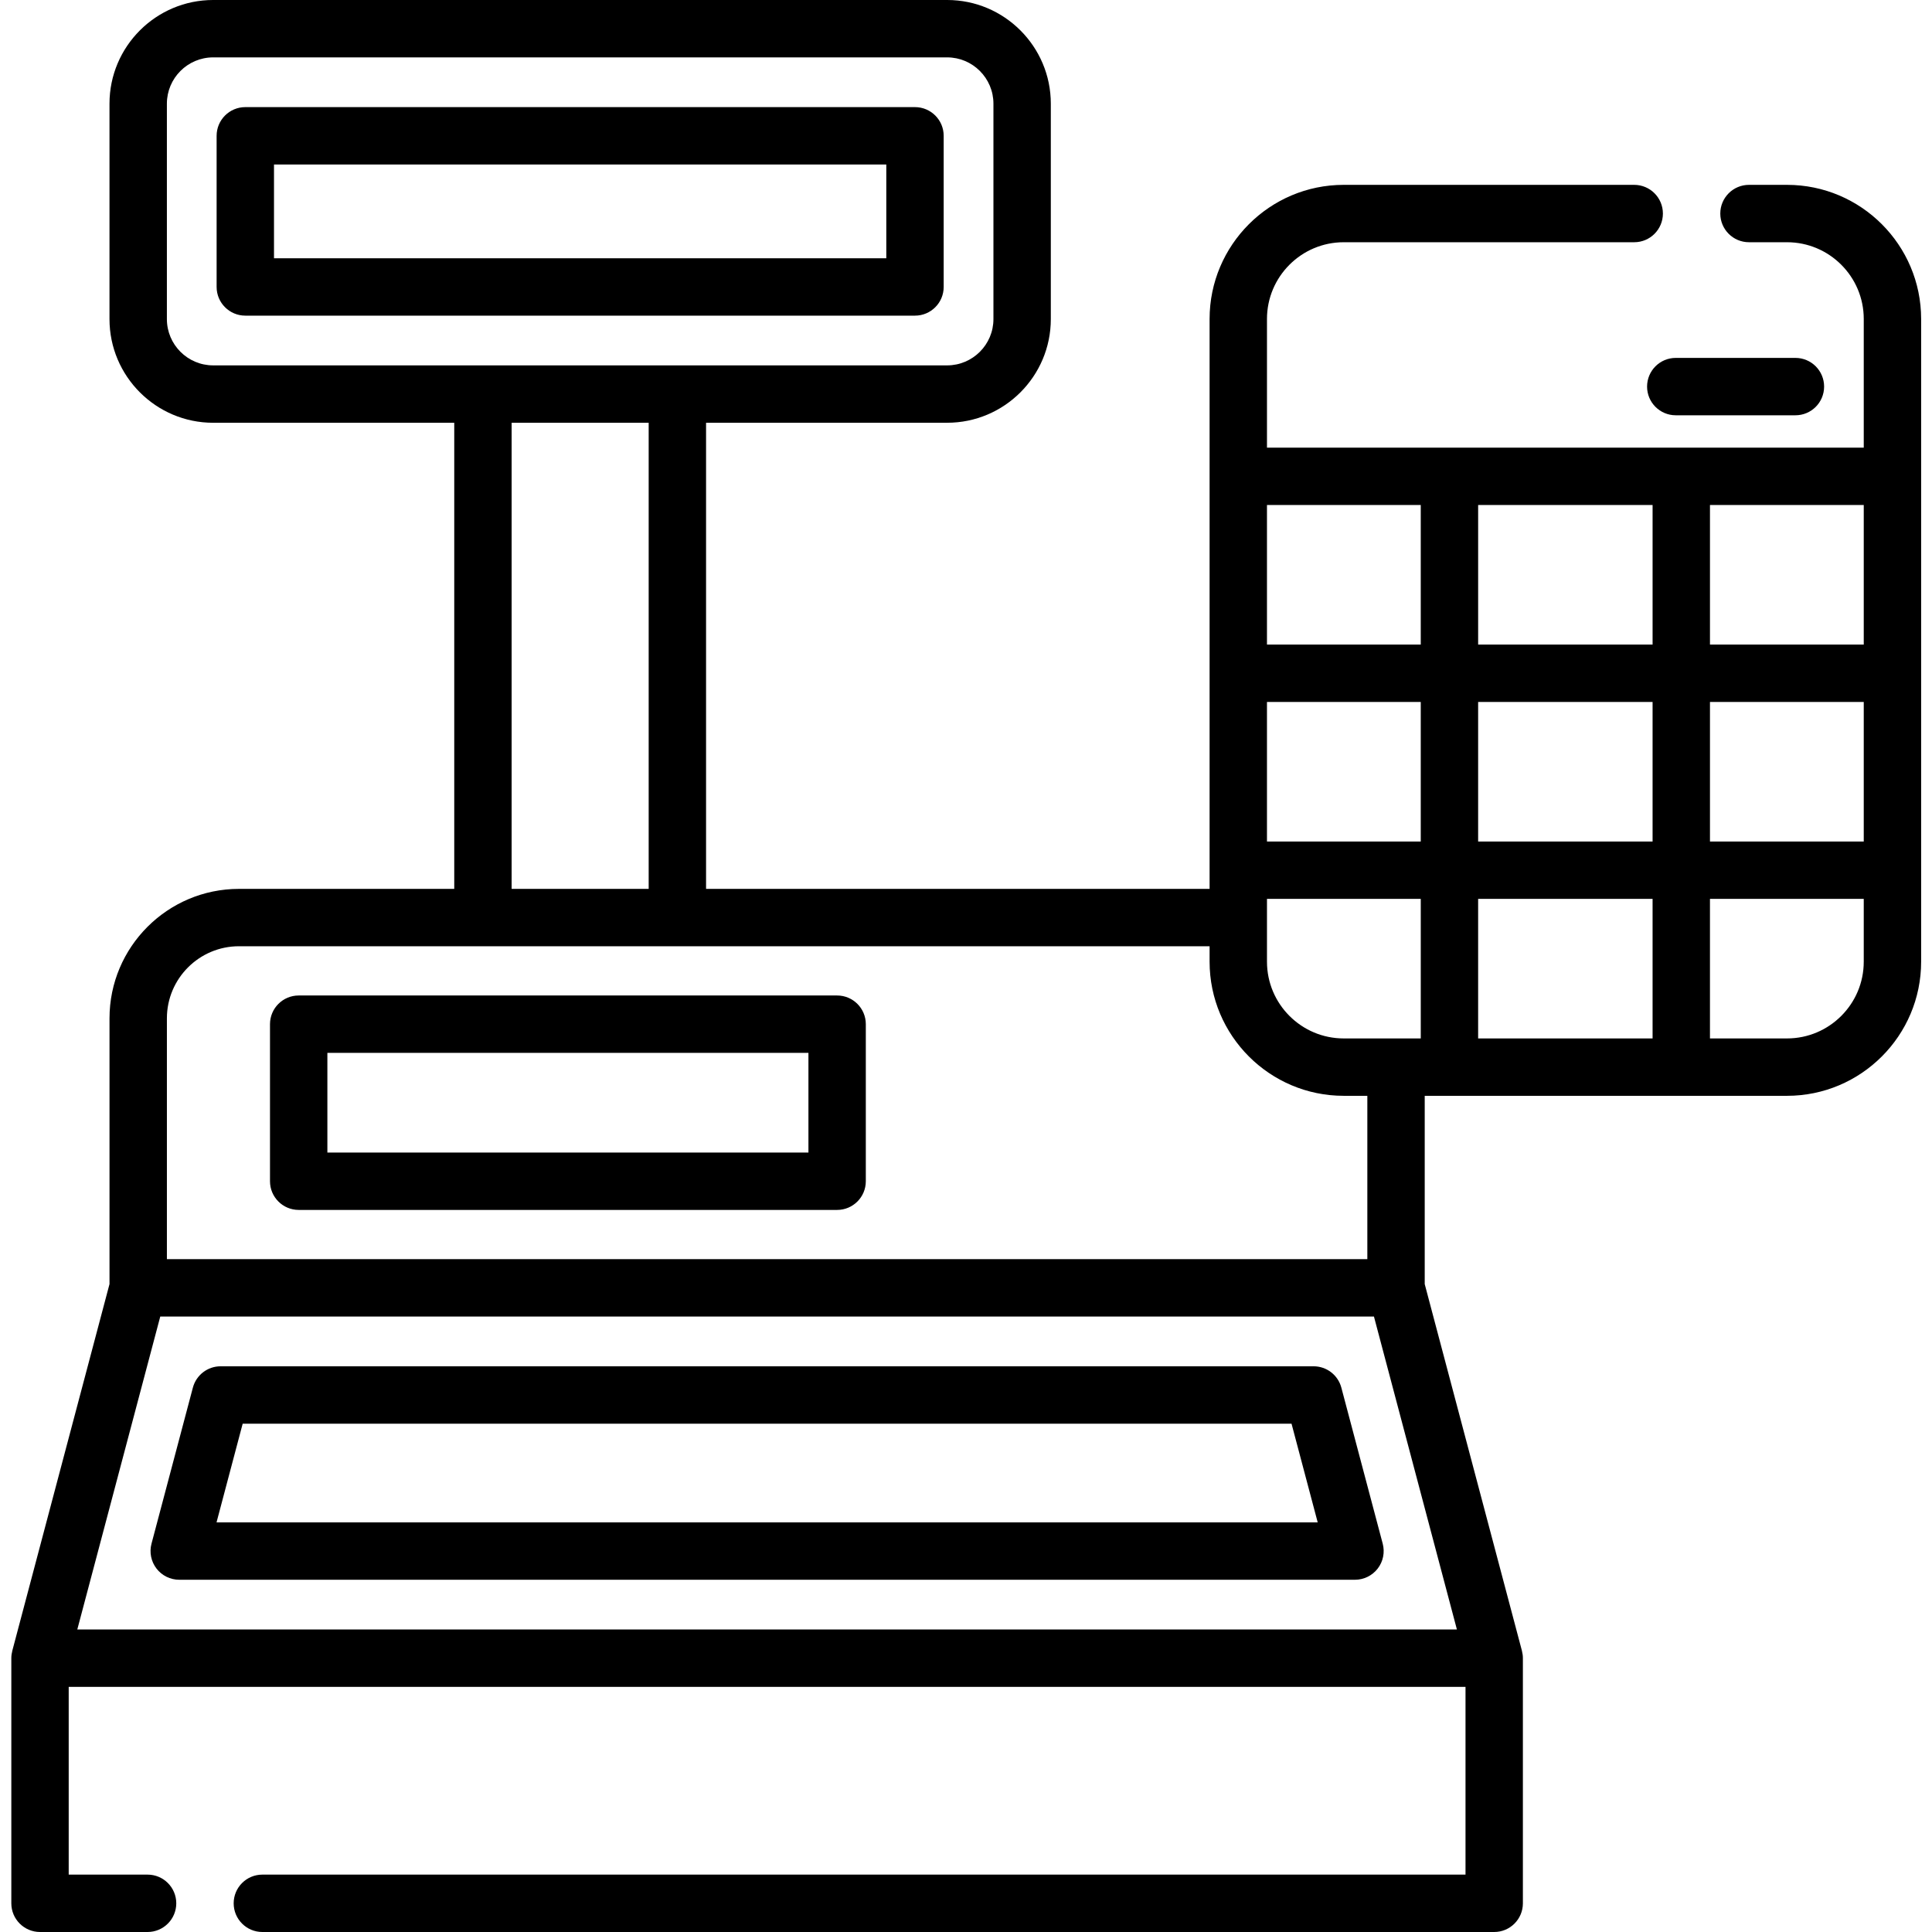 <svg height="512pt" viewBox="-2 0 511 512" width="512pt" xmlns="http://www.w3.org/2000/svg"><path d="m247.586 76.043v-40.051c0-4.199-3.402-7.605-7.602-7.605h-177.473c-4.203 0-7.605 3.406-7.605 7.605v40.051c0 4.199 3.402 7.605 7.605 7.605h177.473c4.199 0 7.602-3.406 7.602-7.605zm-15.207-7.602h-162.266v-24.844h162.266zm0 0"/><path d="m345.621 362.082h-289.656c-3.449 0-6.469 2.324-7.352 5.656l-10.965 41.359c-.605 2.281-.113 4.715 1.324 6.586 1.441 1.875 3.668 2.969 6.027 2.969h311.586c2.359 0 4.586-1.098 6.027-2.969 1.438-1.867 1.926-4.301 1.324-6.586l-10.965-41.359c-.887-3.336-3.902-5.656-7.352-5.656zm-290.738 41.363 6.93-26.152h277.957l6.934 26.152zm0 0"/><path d="m219.348 263.816h-142.695c-4.199 0-7.602 3.406-7.602 7.605v41.617c0 4.199 3.402 7.605 7.602 7.605h142.695c4.199 0 7.602-3.406 7.602-7.605v-41.617c0-4.199-3.402-7.605-7.602-7.605zm-7.605 41.621h-127.484v-26.414h127.484zm0 0"/><path d="m471.082 48.988h-10.082c-4.199 0-7.605 3.406-7.605 7.605s3.406 7.602 7.605 7.602h10.082c11.211 0 20.332 9.121 20.332 20.332v34.102h-158.152v-34.102c0-11.211 9.121-20.332 20.332-20.332h76.988c4.203 0 7.605-3.402 7.605-7.602s-3.402-7.605-7.605-7.605h-76.988c-19.594 0-35.539 15.945-35.539 35.539v151.031h-133.441v-123.523h63.887c15.148 0 27.477-12.324 27.477-27.473v-57.086c0-15.152-12.324-27.477-27.477-27.477h-194.508c-15.148 0-27.477 12.324-27.477 27.477v57.086c0 15.148 12.328 27.477 27.477 27.477h63.887v123.523h-57.051c-18.914 0-34.309 15.391-34.309 34.309v70.422l-25.766 97.195c-.004.012 0 .031-.004.047-.156.609-.25 1.242-.25 1.902v64.957c0 4.199 3.402 7.605 7.605 7.605h28.504c4.199 0 7.605-3.406 7.605-7.605s-3.406-7.602-7.605-7.602h-20.902v-49.754h370.168v49.754h-318.848c-4.199 0-7.602 3.402-7.602 7.602s3.402 7.605 7.602 7.605h326.453c4.199 0 7.602-3.406 7.602-7.605v-64.957c0-.66-.09-1.293-.246-1.902-.004-.016 0-.035-.004-.047l-25.766-97.191v-49.895h96.016c19.598 0 35.539-15.941 35.539-35.539v-170.336c0-19.594-15.941-35.539-35.539-35.539zm-429.355 35.574v-57.086c0-6.766 5.504-12.27 12.266-12.27h194.508c6.766 0 12.27 5.504 12.27 12.27v57.086c0 6.766-5.504 12.266-12.27 12.266h-194.508c-6.766 0-12.266-5.504-12.266-12.266zm127.68 27.473v123.523h-36.32v-123.523zm198.125 163.16c-.023 0-.047-.004-.07-.004-.023 0-.043.004-.066.004h-13.801c-11.211 0-20.332-9.121-20.332-20.332v-11.66c0-.012.004-.027.004-.039 0-.016-.004-.027-.004-.039v-4.91h40.754v36.98zm-34.27-52.188v-36.98h40.754v36.98zm55.961-36.984h46.23v36.984h-46.23zm61.438 0h40.754v36.984h-40.754zm40.754-15.207h-40.754v-36.98h40.754zm-55.961-36.98v36.98h-46.23v-36.98zm-61.438 0v36.98h-40.754v-36.98zm-356.031 297.996 21.988-82.93h321.641l21.984 82.93zm341.875-98.141h-318.129v-63.824c0-10.531 8.566-19.102 19.098-19.102h257.227v4.098c0 19.598 15.941 35.539 35.539 35.539h6.266zm29.363-58.496v-36.98h46.23v36.98zm81.859 0h-20.422v-36.98h40.754v16.648c0 11.211-9.121 20.332-20.332 20.332zm0 0"/><path d="m433.992 102.453c0 4.199 3.402 7.602 7.605 7.602h31.707c4.203 0 7.605-3.402 7.605-7.602s-3.402-7.605-7.605-7.605h-31.707c-4.203 0-7.605 3.402-7.605 7.605zm0 0"/></svg>